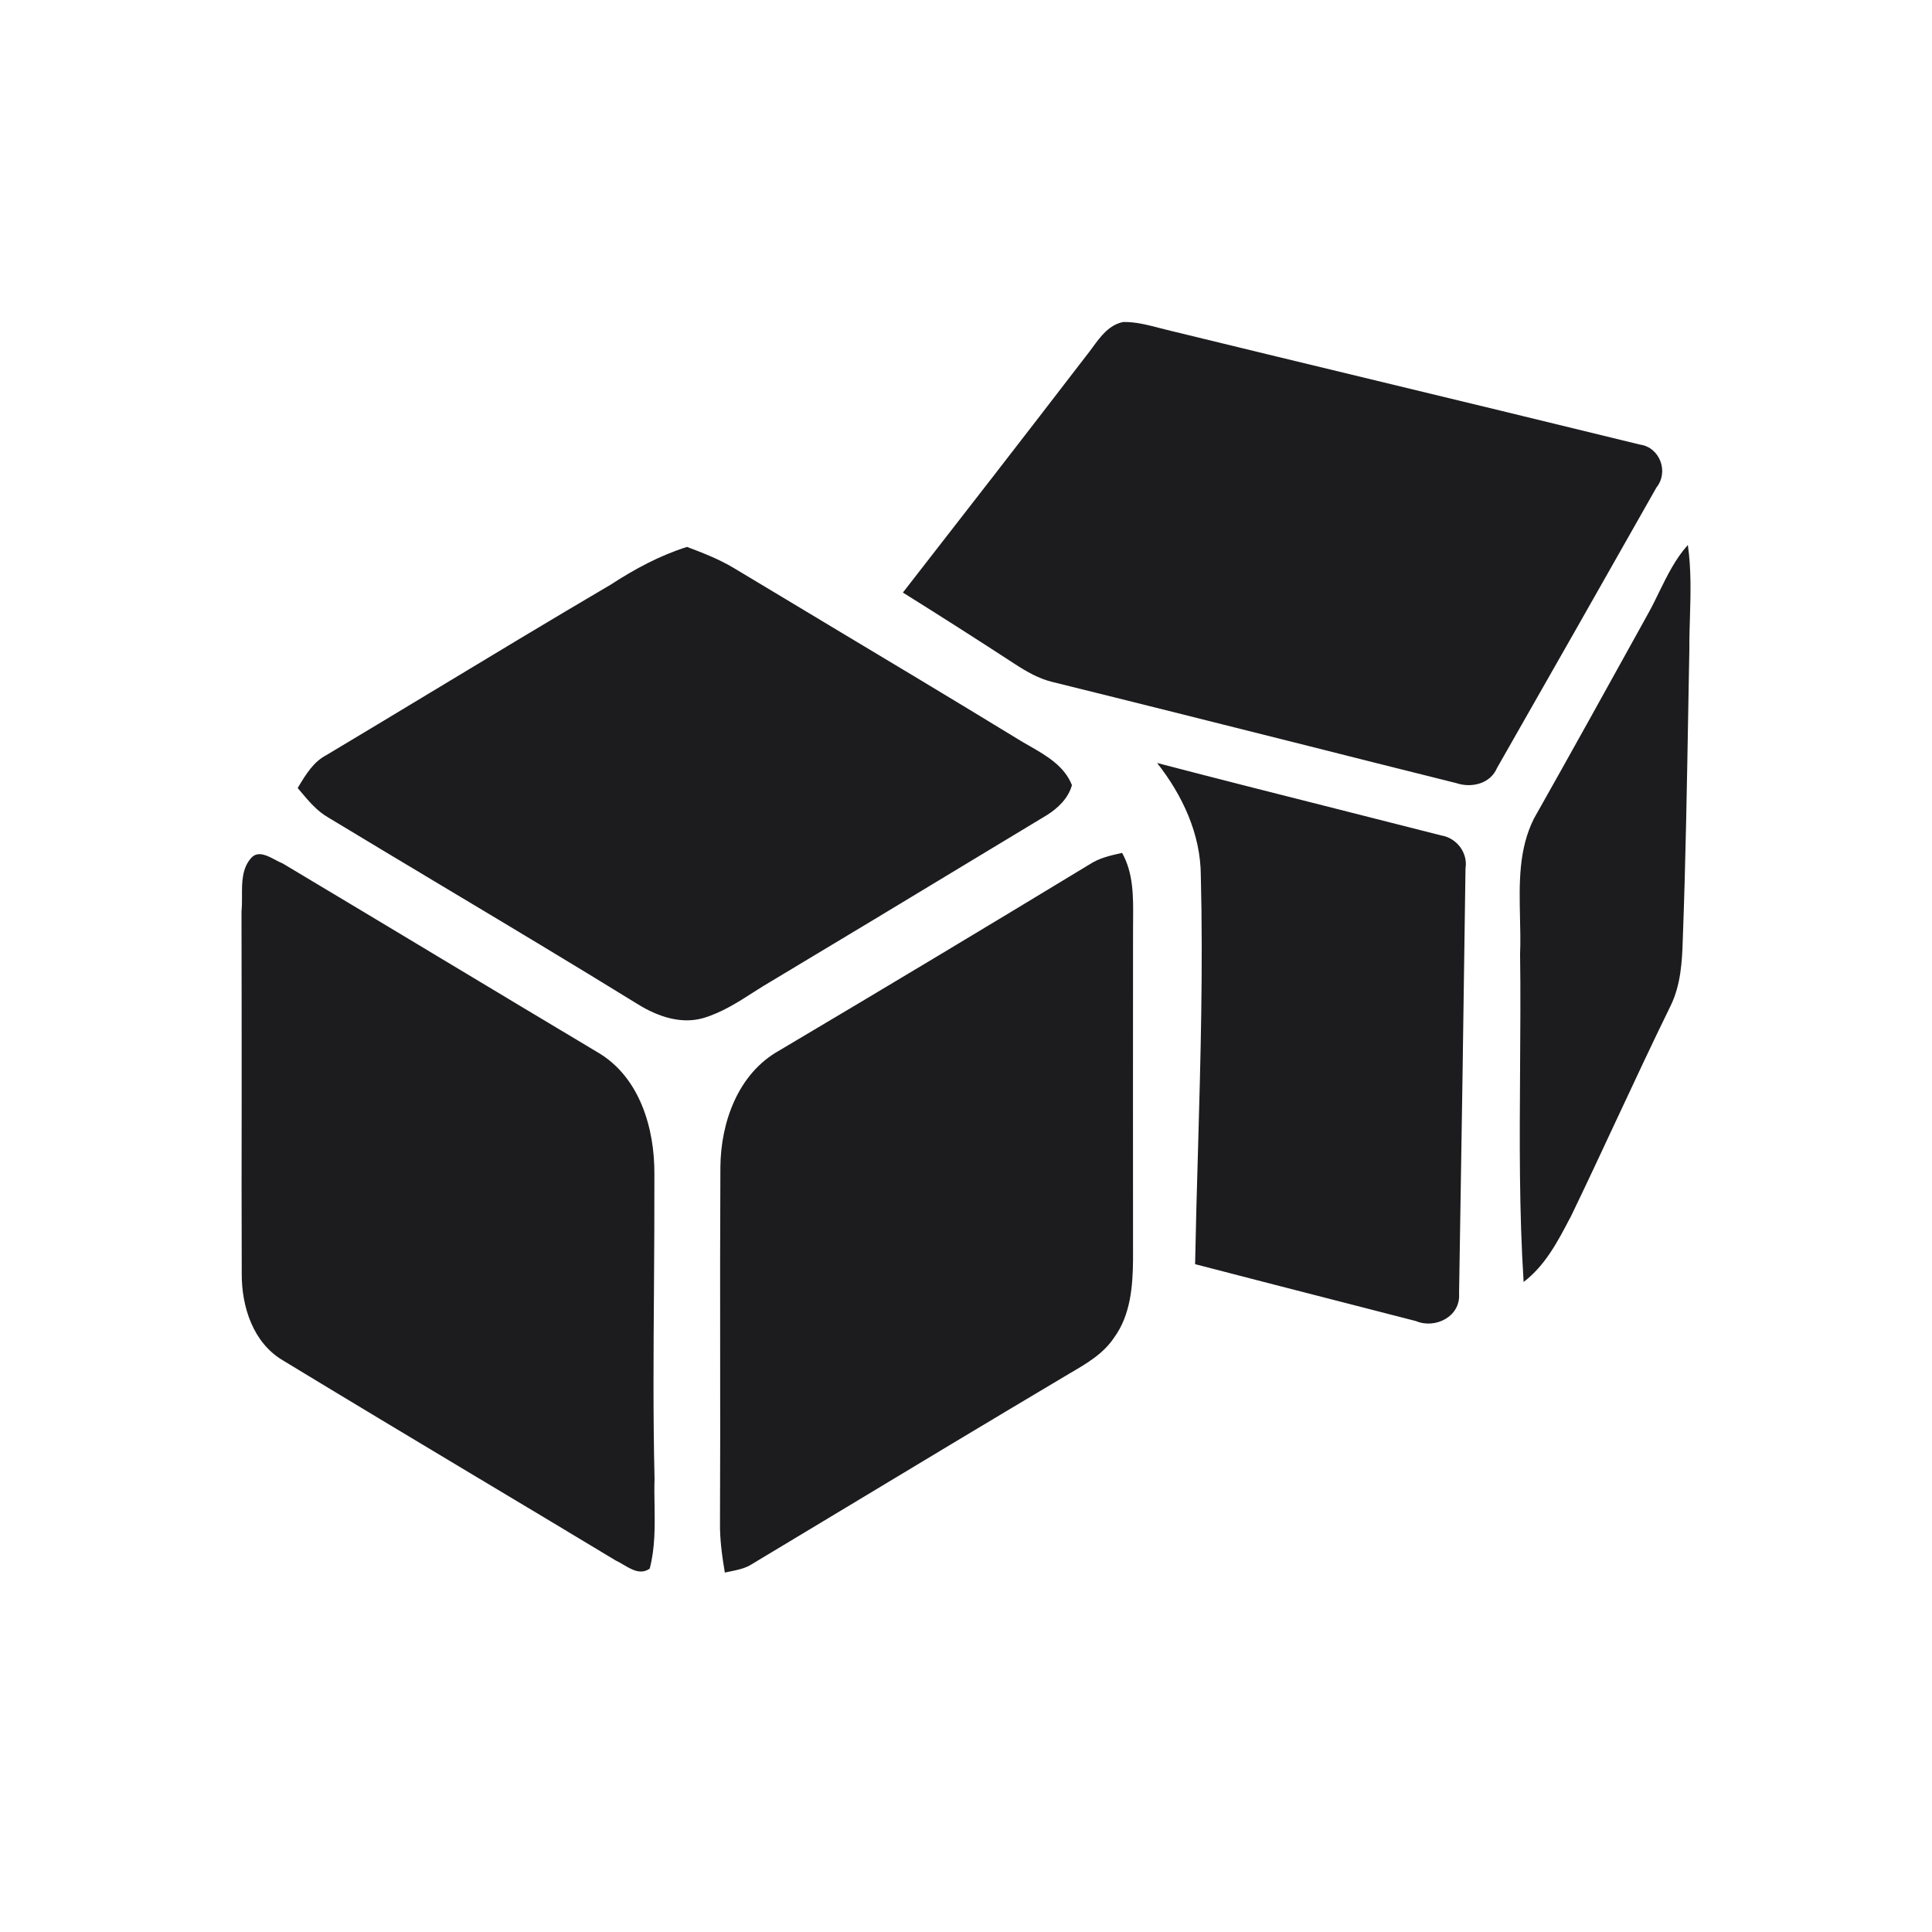 <?xml version="1.0" encoding="UTF-8"?>
<svg width="24px" height="24px" viewBox="0 0 24 24" version="1.1" xmlns="http://www.w3.org/2000/svg" xmlns:xlink="http://www.w3.org/1999/xlink">
    <title>2CEE54AA-D362-4002-B3C0-934C1F9F4DF4</title>
    <g id="TFT" stroke="none" stroke-width="1" fill="none" fill-rule="evenodd">
        <g id="desktop_app_01_game_tft" transform="translate(-740, -125)" fill="#1C1C1F" fill-rule="nonzero">
            <g id="01-Icon-/-08-tft-/-icon_mercenary" transform="translate(740, 125)">
                <path d="M13.939,10.595 C14.08,10.847 14.078,11.134 14.076,11.416 L14.076,11.416 L14.075,11.587 C14.074,12.941 14.074,14.294 14.075,15.647 C14.072,15.979 14.044,16.335 13.842,16.613 C13.708,16.817 13.496,16.94 13.288,17.061 C13.242,17.088 13.196,17.115 13.152,17.142 C12.269,17.667 11.39,18.196 10.511,18.726 C10.12,18.961 9.73,19.196 9.339,19.431 C9.257,19.484 9.161,19.503 9.066,19.522 C9.045,19.526 9.024,19.53 9.004,19.535 C8.97,19.33 8.941,19.124 8.944,18.916 C8.947,18.214 8.947,17.511 8.946,16.809 C8.945,16.036 8.945,15.264 8.949,14.492 C8.955,13.937 9.17,13.336 9.677,13.052 C10.967,12.287 12.254,11.515 13.536,10.737 C13.653,10.66 13.79,10.628 13.925,10.598 L13.925,10.598 Z M3.421,10.682 C3.453,10.699 3.483,10.715 3.51,10.725 C4.191,11.132 4.871,11.54 5.551,11.949 C6.175,12.324 6.799,12.699 7.424,13.072 C7.946,13.377 8.133,14.015 8.129,14.586 C8.13,15.056 8.127,15.527 8.124,15.997 C8.118,16.789 8.112,17.581 8.131,18.373 C8.127,18.48 8.129,18.587 8.131,18.694 C8.135,18.96 8.139,19.227 8.071,19.486 C7.959,19.565 7.847,19.498 7.742,19.436 C7.709,19.417 7.678,19.398 7.647,19.384 C7.069,19.035 6.489,18.688 5.909,18.341 C5.11,17.862 4.31,17.383 3.514,16.899 C3.143,16.68 3.001,16.232 3.003,15.822 L3.001,14.751 L3.001,14.751 L3.002,13.679 C3.002,12.894 3.002,12.108 3,11.323 C3.006,11.262 3.006,11.198 3.006,11.133 C3.005,10.962 3.005,10.785 3.122,10.656 C3.204,10.567 3.32,10.628 3.421,10.682 Z M14.374,9.478 C15.124,9.674 15.875,9.864 16.627,10.054 C17.054,10.162 17.481,10.27 17.907,10.379 C18.097,10.411 18.236,10.595 18.205,10.787 C18.181,12.548 18.155,14.309 18.125,16.07 C18.146,16.352 17.832,16.513 17.59,16.411 L17.59,16.411 L16.851,16.221 C16.182,16.049 15.514,15.878 14.846,15.704 C14.855,15.232 14.868,14.761 14.882,14.29 C14.914,13.153 14.946,12.017 14.917,10.88 C14.916,10.362 14.689,9.879 14.374,9.478 Z M20.967,6.77 C21.01,7.069 21.002,7.371 20.993,7.673 C20.989,7.801 20.985,7.929 20.986,8.057 C20.981,8.294 20.977,8.532 20.973,8.77 C20.956,9.737 20.94,10.706 20.904,11.673 C20.896,11.95 20.878,12.237 20.754,12.492 C20.524,12.961 20.303,13.435 20.082,13.908 C19.893,14.313 19.704,14.718 19.51,15.12 L19.501,15.135 C19.35,15.425 19.193,15.723 18.927,15.925 C18.871,15.044 18.877,14.161 18.883,13.277 C18.886,12.802 18.89,12.326 18.883,11.85 C18.889,11.7 18.886,11.548 18.882,11.395 C18.873,10.974 18.863,10.55 19.056,10.167 C19.513,9.358 19.963,8.545 20.413,7.732 L20.477,7.616 C20.525,7.53 20.568,7.442 20.611,7.353 C20.712,7.148 20.812,6.942 20.967,6.77 Z M8.534,6.794 C8.734,6.869 8.934,6.947 9.119,7.058 C9.427,7.243 9.735,7.428 10.043,7.613 C10.911,8.133 11.779,8.653 12.642,9.18 C12.69,9.21 12.74,9.239 12.79,9.267 C13.002,9.389 13.222,9.516 13.316,9.753 C13.272,9.915 13.144,10.038 13.006,10.125 L13.006,10.125 L12.158,10.637 L12.143,10.646 C11.293,11.16 10.444,11.673 9.592,12.183 C9.514,12.228 9.437,12.277 9.36,12.326 C9.161,12.454 8.961,12.581 8.732,12.648 C8.455,12.726 8.167,12.625 7.93,12.479 C7.105,11.97 6.274,11.473 5.442,10.975 C4.986,10.702 4.529,10.428 4.074,10.153 C3.939,10.075 3.838,9.955 3.739,9.838 C3.725,9.821 3.712,9.805 3.698,9.789 L3.698,9.789 L3.711,9.767 C3.801,9.618 3.895,9.463 4.055,9.38 C4.482,9.125 4.909,8.867 5.335,8.61 C6.084,8.158 6.832,7.706 7.586,7.263 C7.882,7.07 8.195,6.901 8.534,6.794 Z M13.953,4 C14.106,3.997 14.254,4.036 14.401,4.074 L14.401,4.074 L14.545,4.11 C15.336,4.303 16.127,4.494 16.918,4.685 C18.07,4.963 19.222,5.241 20.373,5.523 C20.619,5.557 20.733,5.861 20.578,6.054 C19.92,7.218 19.258,8.38 18.596,9.541 C18.513,9.737 18.279,9.792 18.09,9.728 C17.436,9.565 16.782,9.4 16.128,9.235 C15.108,8.979 14.088,8.722 13.067,8.47 C12.899,8.428 12.749,8.341 12.606,8.248 C12.146,7.948 11.682,7.652 11.216,7.361 C11.975,6.387 12.732,5.411 13.484,4.432 C13.514,4.395 13.543,4.356 13.572,4.316 C13.673,4.178 13.778,4.035 13.953,4 Z" id="Combined-Shape"></path>
            </g>
        </g>
    </g>
</svg>